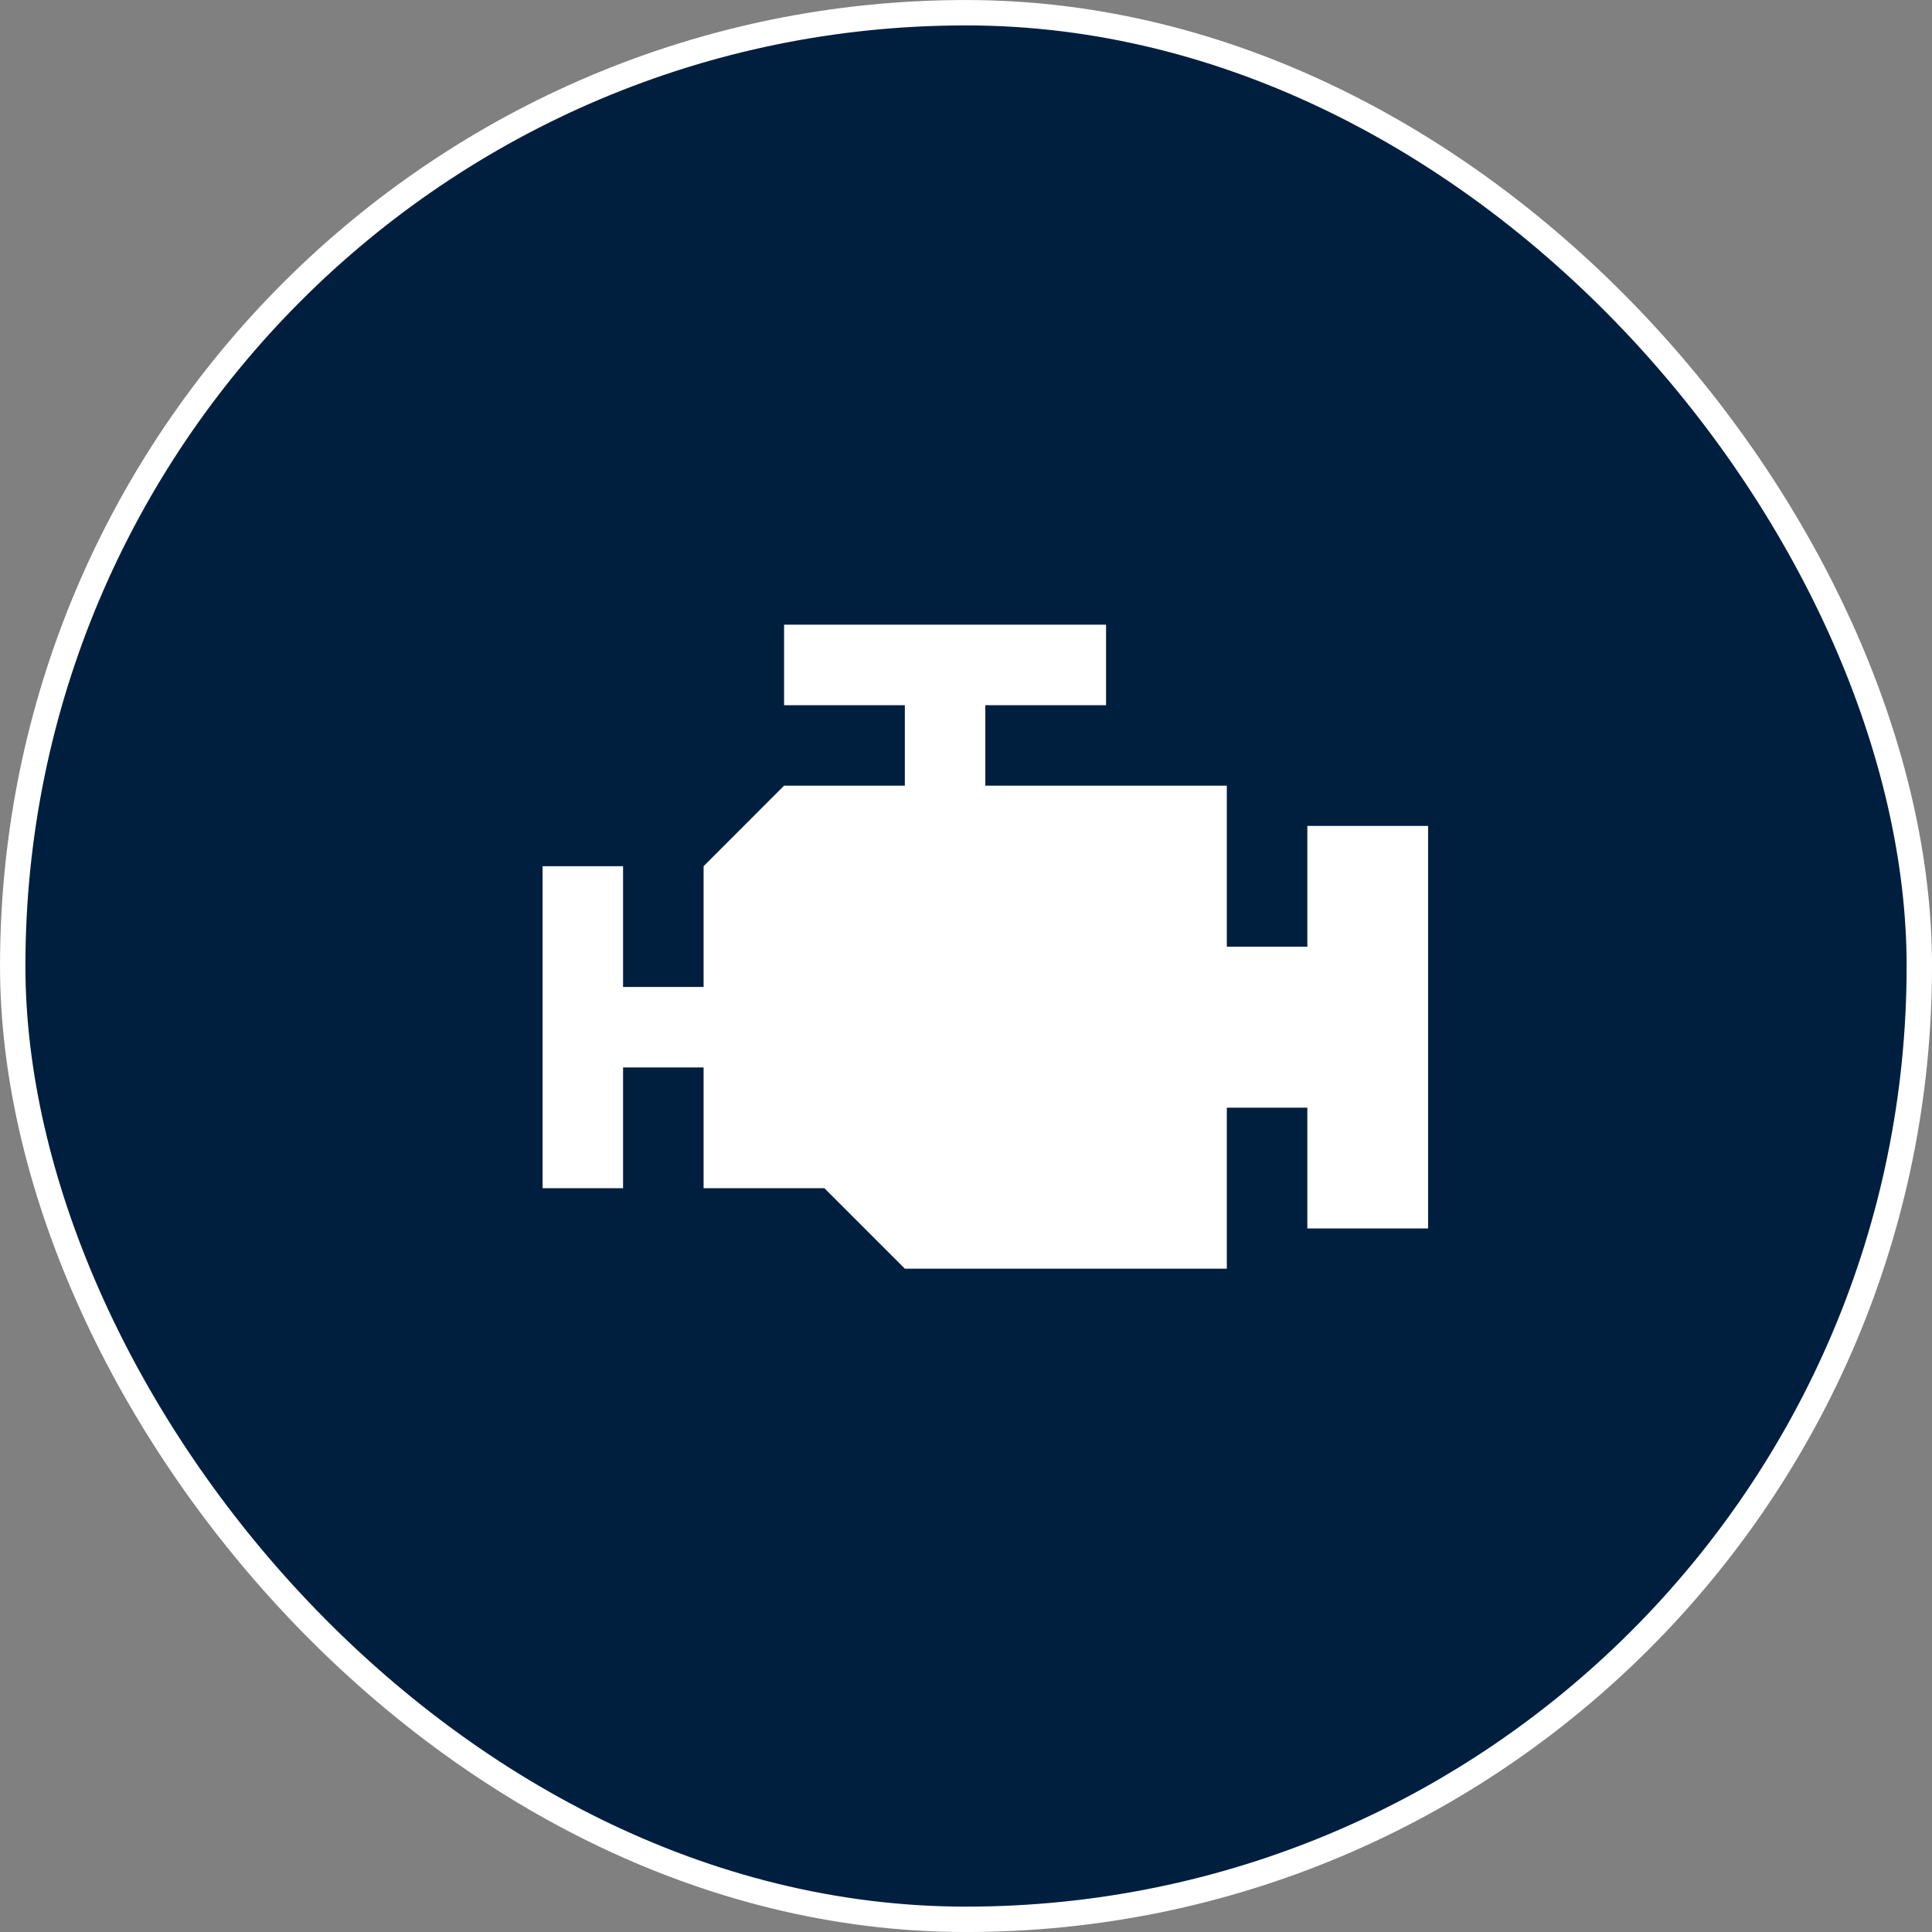 <svg width="50" height="50" viewBox="0 0 50 50" fill="none" xmlns="http://www.w3.org/2000/svg">
<rect x="0" y="0" width="50" height="50" fill="#808080" stroke="none"/>
<rect x="0.329" y="0.329" width="49.343" height="49.343" rx="24.671" fill="#001F3F"/>
<rect x="0.329" y="0.329" width="49.343" height="49.343" rx="24.671" stroke="white" stroke-width="0.657"/>
<path d="M20.292 16.167V18.25H23.417V20.333H20.292L18.209 22.417V25.542H16.125V22.417H14.042V30.75H16.125V27.625H18.209V30.75H21.334L23.417 32.833H31.75V28.667H33.834V31.792H36.959V21.375H33.834V24.5H31.75V20.333H25.5V18.25H28.625V16.167H20.292Z" fill="white"/>
</svg>
